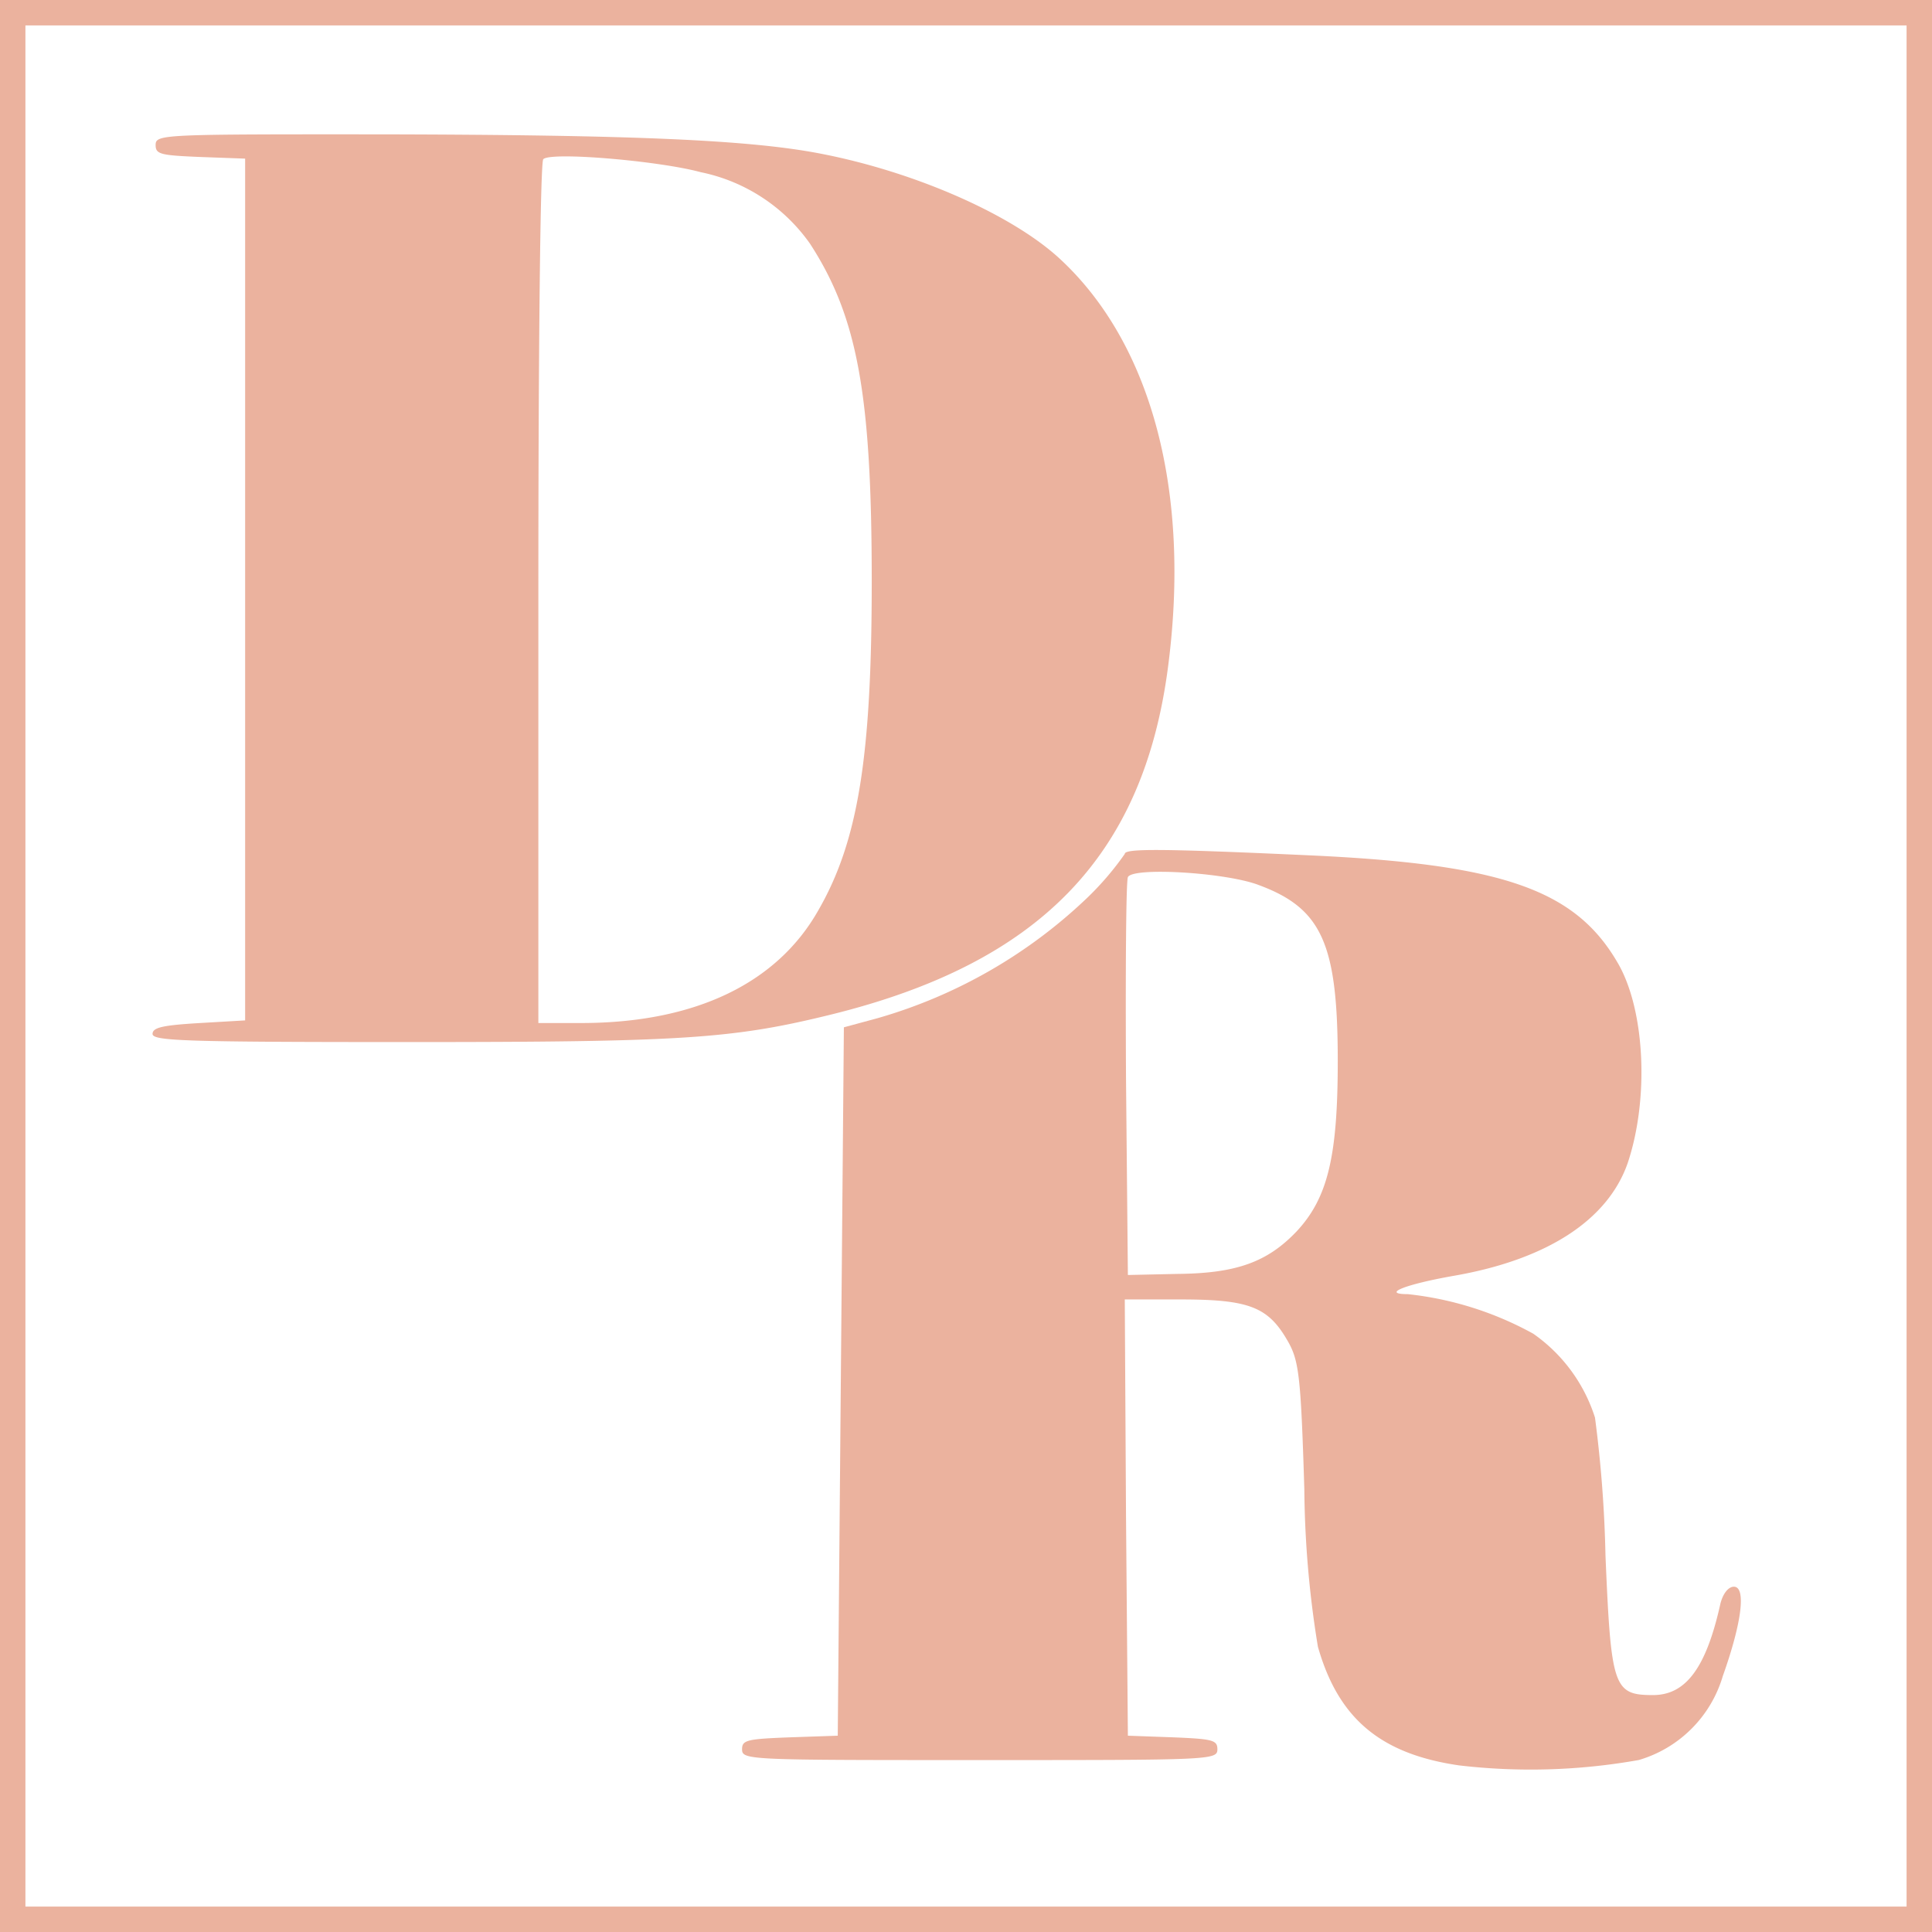 <svg id="logoRD" xmlns="http://www.w3.org/2000/svg" width="76" height="76" viewBox="0 0 76 76">
  <g id="Path_4" data-name="Path 4" fill="none">
    <path d="M0,0H76V76H0Z" stroke="none"/>
    <path d="M 1 1 L 1 75 L 75 75 L 75 1 L 1 1 M 0 0 L 76 0 L 76 76 L 0 76 L 0 0 Z" stroke="none" fill="#ebb29e"/>
  </g>
  <path id="Path_2" data-name="Path 2" d="M208.207-1166.382c0,.362.194.405,1.773.469l1.748.064v33.9l-1.821.106c-1.408.085-1.821.171-1.821.426,0,.277,1.287.32,10.078.32,10.806,0,12.749-.128,16.634-1.087,8.183-2.025,12.263-6.225,13.234-13.665.9-6.865-.631-12.684-4.225-16.031-1.87-1.748-5.682-3.432-9.4-4.157-2.817-.554-7.455-.746-17.265-.767C208.425-1166.808,208.207-1166.808,208.207-1166.382Zm21.442,1.066a6.962,6.962,0,0,1,4.3,2.814c1.87,2.878,2.428,5.948,2.428,13.281,0,6.907-.534,10.233-2.113,12.962-1.627,2.857-4.832,4.392-9.228,4.413h-1.773v-16.905c0-9.316.073-16.99.194-17.076C223.748-1166.126,228-1165.764,229.649-1165.316Z" transform="translate(-202.085 1172.089)" fill="#ebb29e"/>
  <path id="Path_3" data-name="Path 3" d="M466.97-829.445a11.654,11.654,0,0,1-1.433,1.684,19.858,19.858,0,0,1-8.281,4.775l-1.336.362L455.8-808.7l-.121,13.942-1.87.064c-1.7.064-1.894.107-1.894.469,0,.426.219.426,9.349.426,9.106,0,9.349,0,9.349-.426,0-.362-.194-.405-1.748-.469l-1.773-.064-.073-8.591-.049-8.57h2.186c2.647,0,3.424.277,4.177,1.556.486.81.559,1.322.7,5.905a40.031,40.031,0,0,0,.534,6.2c.8,2.814,2.453,4.221,5.561,4.669a24.207,24.207,0,0,0,7.066-.213,4.877,4.877,0,0,0,3.3-3.3c.753-2.11.923-3.517.437-3.517-.219,0-.437.277-.534.682-.559,2.516-1.36,3.581-2.647,3.581-1.554,0-1.651-.3-1.87-5.479a49.357,49.357,0,0,0-.413-5.436,6.38,6.38,0,0,0-2.428-3.3,13.09,13.09,0,0,0-4.93-1.556c-1.068,0-.121-.384,1.821-.725,3.667-.64,6.047-2.2,6.824-4.434.85-2.537.68-6.033-.389-7.866-1.676-2.9-4.565-3.9-12.239-4.242C468.33-829.658,466.97-829.658,466.97-829.445Zm5.245,1.215c2.5.917,3.133,2.3,3.133,6.928,0,3.752-.389,5.393-1.627,6.715-1.141,1.194-2.356,1.641-4.662,1.663l-1.967.043-.073-7.675c-.024-4.221,0-7.8.073-7.973C467.262-828.934,470.9-828.72,472.216-828.23Z" transform="translate(-422.724 863.036)" fill="#ebb29e"/>
</svg>
